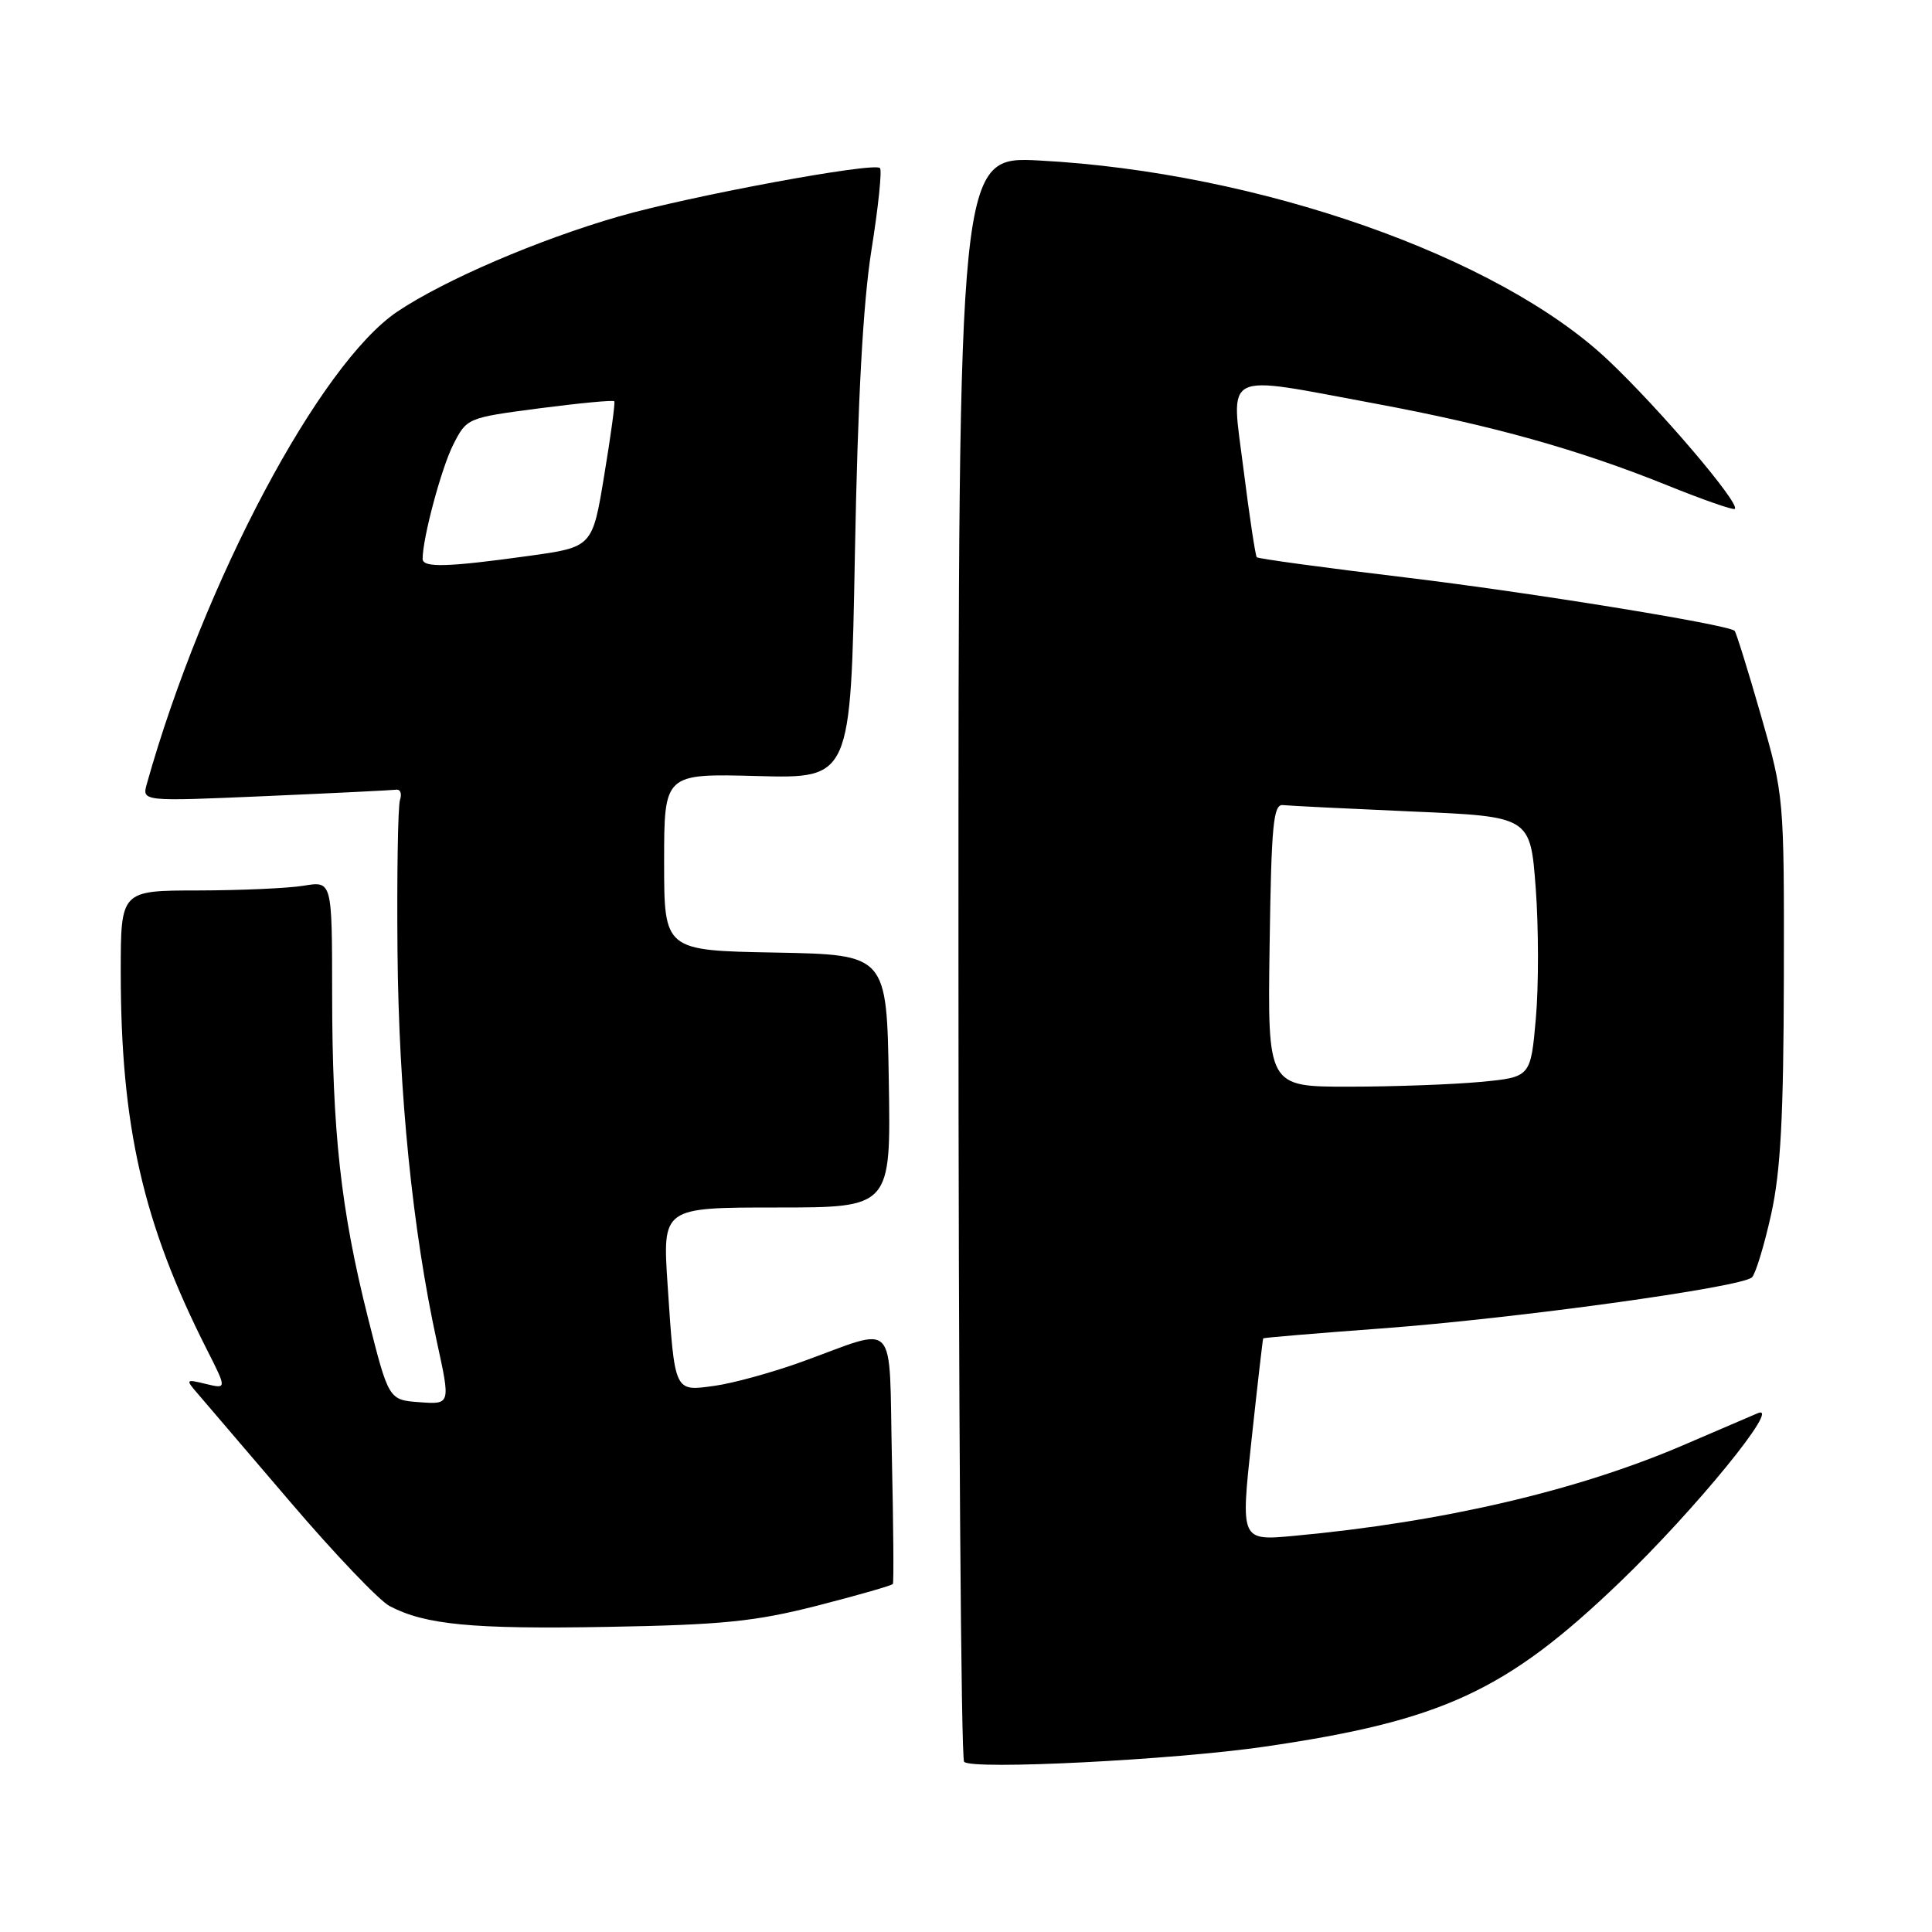 <?xml version="1.0" encoding="UTF-8" standalone="no"?>
<!DOCTYPE svg PUBLIC "-//W3C//DTD SVG 1.1//EN" "http://www.w3.org/Graphics/SVG/1.1/DTD/svg11.dtd" >
<svg xmlns="http://www.w3.org/2000/svg" xmlns:xlink="http://www.w3.org/1999/xlink" version="1.1" viewBox="0 0 256 256">
 <g >
 <path fill="currentColor"
d=" M 167.57 231.44 C 191.12 228.01 199.61 224.07 214.63 209.65 C 224.62 200.06 236.21 185.86 232.90 187.26 C 232.13 187.59 227.68 189.50 223.00 191.51 C 208.95 197.54 191.13 201.69 171.45 203.51 C 164.39 204.16 164.39 204.16 165.83 190.83 C 166.62 183.50 167.32 177.43 167.38 177.34 C 167.45 177.25 174.47 176.66 183.00 176.03 C 200.67 174.73 230.83 170.57 232.15 169.25 C 232.63 168.77 233.77 165.02 234.68 160.93 C 235.95 155.21 236.33 147.98 236.37 129.50 C 236.41 105.57 236.40 105.47 233.30 94.68 C 231.59 88.73 230.03 83.73 229.84 83.58 C 228.75 82.72 202.72 78.50 186.18 76.51 C 175.55 75.24 166.71 74.03 166.53 73.84 C 166.35 73.66 165.56 68.44 164.78 62.25 C 163.11 48.92 161.64 49.66 182.18 53.47 C 197.77 56.37 209.19 59.57 221.00 64.34 C 225.68 66.23 229.67 67.62 229.87 67.43 C 230.62 66.74 219.88 54.13 213.05 47.69 C 198.48 33.95 166.77 22.82 137.75 21.27 C 127.00 20.70 127.00 20.70 127.00 126.68 C 127.00 184.97 127.34 233.02 127.75 233.45 C 128.80 234.55 155.48 233.20 167.57 231.44 Z  M 108.29 212.76 C 113.67 211.38 118.18 210.09 118.31 209.88 C 118.44 209.67 118.38 202.14 118.18 193.15 C 117.77 174.34 119.11 175.79 106.32 180.42 C 102.38 181.85 97.14 183.29 94.68 183.63 C 89.30 184.37 89.42 184.62 88.46 170.25 C 87.78 160.00 87.78 160.00 102.92 160.00 C 118.05 160.00 118.05 160.00 117.77 143.25 C 117.50 126.50 117.50 126.50 102.75 126.22 C 88.00 125.95 88.00 125.95 88.00 114.22 C 88.00 102.50 88.00 102.50 100.37 102.83 C 112.73 103.16 112.73 103.16 113.28 73.33 C 113.66 53.00 114.35 40.20 115.47 33.14 C 116.38 27.45 116.89 22.55 116.60 22.27 C 115.79 21.45 91.36 25.98 82.00 28.68 C 71.33 31.76 58.95 37.08 52.68 41.27 C 42.36 48.19 26.96 77.20 19.46 103.85 C 18.80 106.20 18.80 106.20 35.15 105.49 C 44.14 105.10 51.95 104.71 52.50 104.64 C 53.05 104.56 53.28 105.17 53.00 106.00 C 52.73 106.83 52.58 115.83 52.67 126.00 C 52.84 144.90 54.66 162.97 57.89 177.80 C 59.70 186.10 59.70 186.10 55.60 185.80 C 51.50 185.50 51.50 185.50 48.73 174.50 C 45.16 160.28 44.02 149.96 44.01 131.62 C 44.00 116.74 44.00 116.74 40.25 117.36 C 38.19 117.70 31.89 117.98 26.25 117.99 C 16.00 118.00 16.00 118.00 16.00 128.78 C 16.00 149.21 18.94 162.11 27.42 178.84 C 30.06 184.05 30.06 184.05 27.28 183.38 C 24.62 182.73 24.57 182.78 26.14 184.60 C 27.04 185.65 32.58 192.12 38.45 199.00 C 44.32 205.88 50.25 212.09 51.62 212.81 C 56.34 215.29 62.54 215.89 80.50 215.57 C 95.72 215.30 100.01 214.87 108.29 212.76 Z  M 168.23 125.25 C 168.46 109.28 168.72 106.53 170.00 106.68 C 170.82 106.77 178.54 107.15 187.14 107.53 C 202.78 108.20 202.78 108.20 203.49 117.67 C 203.88 122.87 203.89 130.64 203.51 134.93 C 202.82 142.73 202.82 142.73 196.16 143.36 C 192.50 143.70 184.65 143.99 178.73 143.99 C 167.96 144.00 167.96 144.00 168.23 125.25 Z  M 56.00 74.05 C 56.00 71.29 58.48 62.04 60.05 58.93 C 61.85 55.38 61.90 55.36 71.51 54.10 C 76.82 53.41 81.27 52.99 81.40 53.17 C 81.53 53.35 80.93 57.77 80.06 63.00 C 78.50 72.50 78.50 72.50 70.00 73.67 C 59.26 75.16 56.00 75.25 56.00 74.05 Z "/>
</g>
</svg>